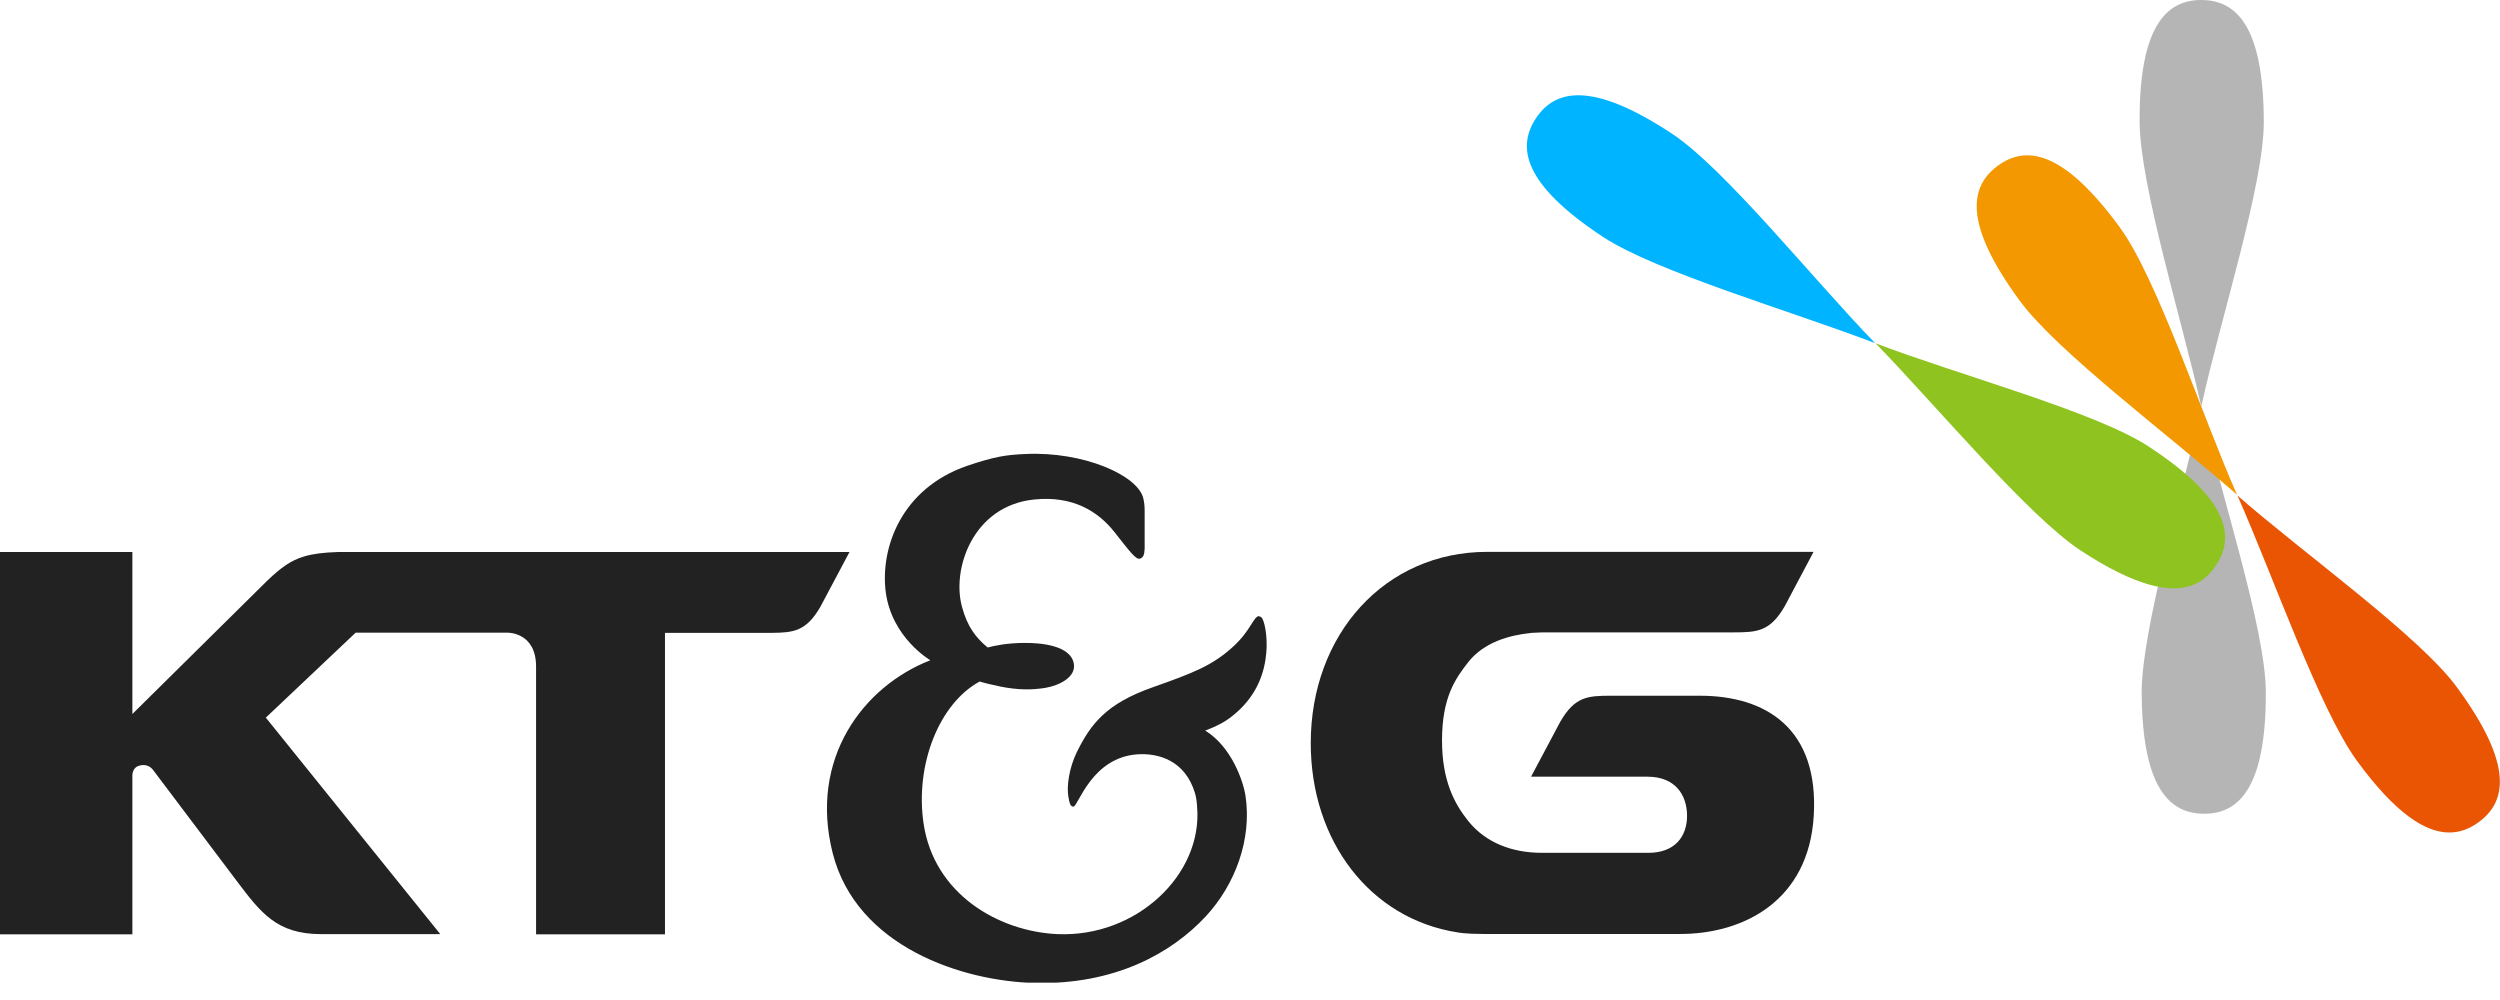 <svg width="100" height="40" viewBox="0 0 100 40" fill="none" xmlns="http://www.w3.org/2000/svg">
<g clip-path="url(#clip0_12_9)">
<path d="M88.055 16.3H88.043C87.305 19.723 85.667 25.169 85.667 27.696C85.679 30.331 86.202 31.629 86.971 32.19C87.324 32.449 87.734 32.55 88.169 32.55C89.537 32.55 90.646 31.535 90.633 27.684C90.627 25.15 88.818 19.729 88.049 16.3" fill="#B5B5B6"/>
<path d="M88.055 16.25C88.799 12.814 90.564 7.381 90.552 4.853C90.539 0.996 89.423 0 88.049 0C86.675 0 85.566 1.021 85.585 4.872C85.597 7.4 87.28 12.821 88.049 16.25H88.055Z" fill="#B5B5B6"/>
<path d="M89.499 19.811H89.493C90.917 23.019 92.783 28.383 94.277 30.432C95.827 32.556 97.025 33.3 97.97 33.3C98.412 33.3 98.802 33.142 99.149 32.884C100.258 32.077 100.561 30.602 98.279 27.494C96.785 25.446 92.134 22.131 89.493 19.817" fill="#EA5504"/>
<path d="M89.474 19.773C88.055 16.558 86.284 11.125 84.784 9.083C82.509 5.975 81.015 5.818 79.912 6.631C78.802 7.444 78.506 8.913 80.782 12.02C82.275 14.062 86.826 17.453 89.461 19.773H89.467H89.474Z" fill="#F39800"/>
<path d="M75.027 13.735C77.472 16.25 81.109 20.624 83.221 22.017C85.421 23.46 86.801 23.738 87.69 23.41C88.1 23.259 88.409 22.969 88.648 22.603C89.398 21.456 89.171 19.975 85.95 17.863C83.832 16.47 78.311 14.989 75.033 13.735" fill="#8FC31F"/>
<path d="M74.989 13.709C72.537 11.188 68.976 6.719 66.858 5.333C63.637 3.215 62.187 3.593 61.431 4.74C60.681 5.887 60.914 7.368 64.135 9.486C66.253 10.873 71.699 12.461 74.976 13.716H74.983L74.989 13.709Z" fill="#01B4FF"/>
<path d="M50.362 24.645C50.142 24.645 50.035 25.219 49.329 25.862C48.503 26.618 47.759 26.908 46.101 27.494C44.255 28.144 43.631 28.951 43.07 30.091C42.761 30.728 42.66 31.459 42.736 31.875C42.773 32.083 42.811 32.297 42.95 32.26C43.139 32.203 43.687 30.293 45.503 30.173C46.347 30.117 47.406 30.425 47.797 31.718C47.854 31.9 47.873 32.096 47.885 32.285C48.106 34.97 45.477 37.498 42.301 37.365C39.931 37.258 37.359 35.758 36.943 32.94C36.596 30.589 37.567 28.137 39.187 27.261C39.414 27.331 39.716 27.4 40.05 27.469C40.7 27.595 41.248 27.608 41.822 27.513C42.376 27.419 43.032 27.085 42.956 26.568C42.849 25.811 41.62 25.711 40.977 25.717C40.284 25.717 39.767 25.83 39.508 25.9C39.01 25.49 38.695 25.049 38.487 24.299C38.052 22.786 38.903 20.233 41.361 19.981C42.925 19.817 43.933 20.466 44.576 21.28C45.219 22.099 45.44 22.395 45.603 22.345C45.723 22.301 45.774 22.212 45.786 21.954V20.403C45.786 20.239 45.767 20.076 45.73 19.924C45.503 19.01 43.341 18.052 41.027 18.16C40.296 18.191 39.817 18.248 38.689 18.632C36.048 19.54 35.203 21.922 35.43 23.687C35.676 25.522 37.214 26.41 37.214 26.41C34.523 27.457 32.354 30.35 33.306 34.119C34.258 37.888 38.525 39.256 41.406 39.319C44.589 39.389 46.852 38.141 48.238 36.647C49.392 35.399 50.085 33.59 49.82 31.831C49.726 31.226 49.253 29.864 48.207 29.222C48.207 29.222 48.793 29.02 49.184 28.724C50.091 28.049 50.495 27.217 50.621 26.372C50.734 25.654 50.614 24.967 50.495 24.746C50.495 24.746 50.451 24.658 50.369 24.658L50.362 24.645Z" fill="#222222"/>
<path d="M59.344 37.359C61.135 37.359 67.198 37.359 67.205 37.359C69.751 37.359 72.348 36.029 72.55 32.632C72.758 29.146 70.646 27.829 67.993 27.829H64.456C63.517 27.829 62.994 27.854 62.408 28.875L61.242 31.068H65.906C67.003 31.068 67.482 31.793 67.482 32.632C67.482 33.47 66.984 34.113 65.938 34.113H61.677C60.492 34.113 59.439 33.716 58.739 32.852C58.178 32.153 57.681 31.232 57.681 29.619C57.681 27.879 58.223 27.135 58.739 26.473C59.357 25.698 60.347 25.408 61.267 25.314L61.696 25.295H69.341C70.281 25.295 70.804 25.263 71.39 24.248L72.543 22.074H59.489C55.399 22.074 52.43 25.37 52.43 29.726C52.43 33.646 54.806 36.754 58.304 37.296C58.304 37.296 58.588 37.359 59.338 37.359H59.344Z" fill="#222222"/>
<path d="M21.443 26.663C21.443 25.27 20.29 25.307 20.29 25.307H14.226L10.633 28.705L17.611 37.365H12.84C11.068 37.365 10.425 36.508 9.448 35.21L6.127 30.804C6.045 30.69 5.849 30.533 5.547 30.634C5.37 30.69 5.307 30.854 5.295 30.986V37.372H0V22.08H5.295V28.56L10.715 23.202C11.245 22.704 11.629 22.414 12.171 22.256C12.531 22.149 12.953 22.099 13.533 22.08C13.539 22.08 13.552 22.08 13.558 22.08H33.98L32.814 24.274C32.253 25.244 31.749 25.307 30.886 25.314H26.599V37.372H21.443V26.669V26.663Z" fill="#222222"/>
</g>
<defs>
<clipPath id="clip0_12_9">
<rect width="100" height="39.307" fill="white"/>
</clipPath>
</defs>
</svg>
